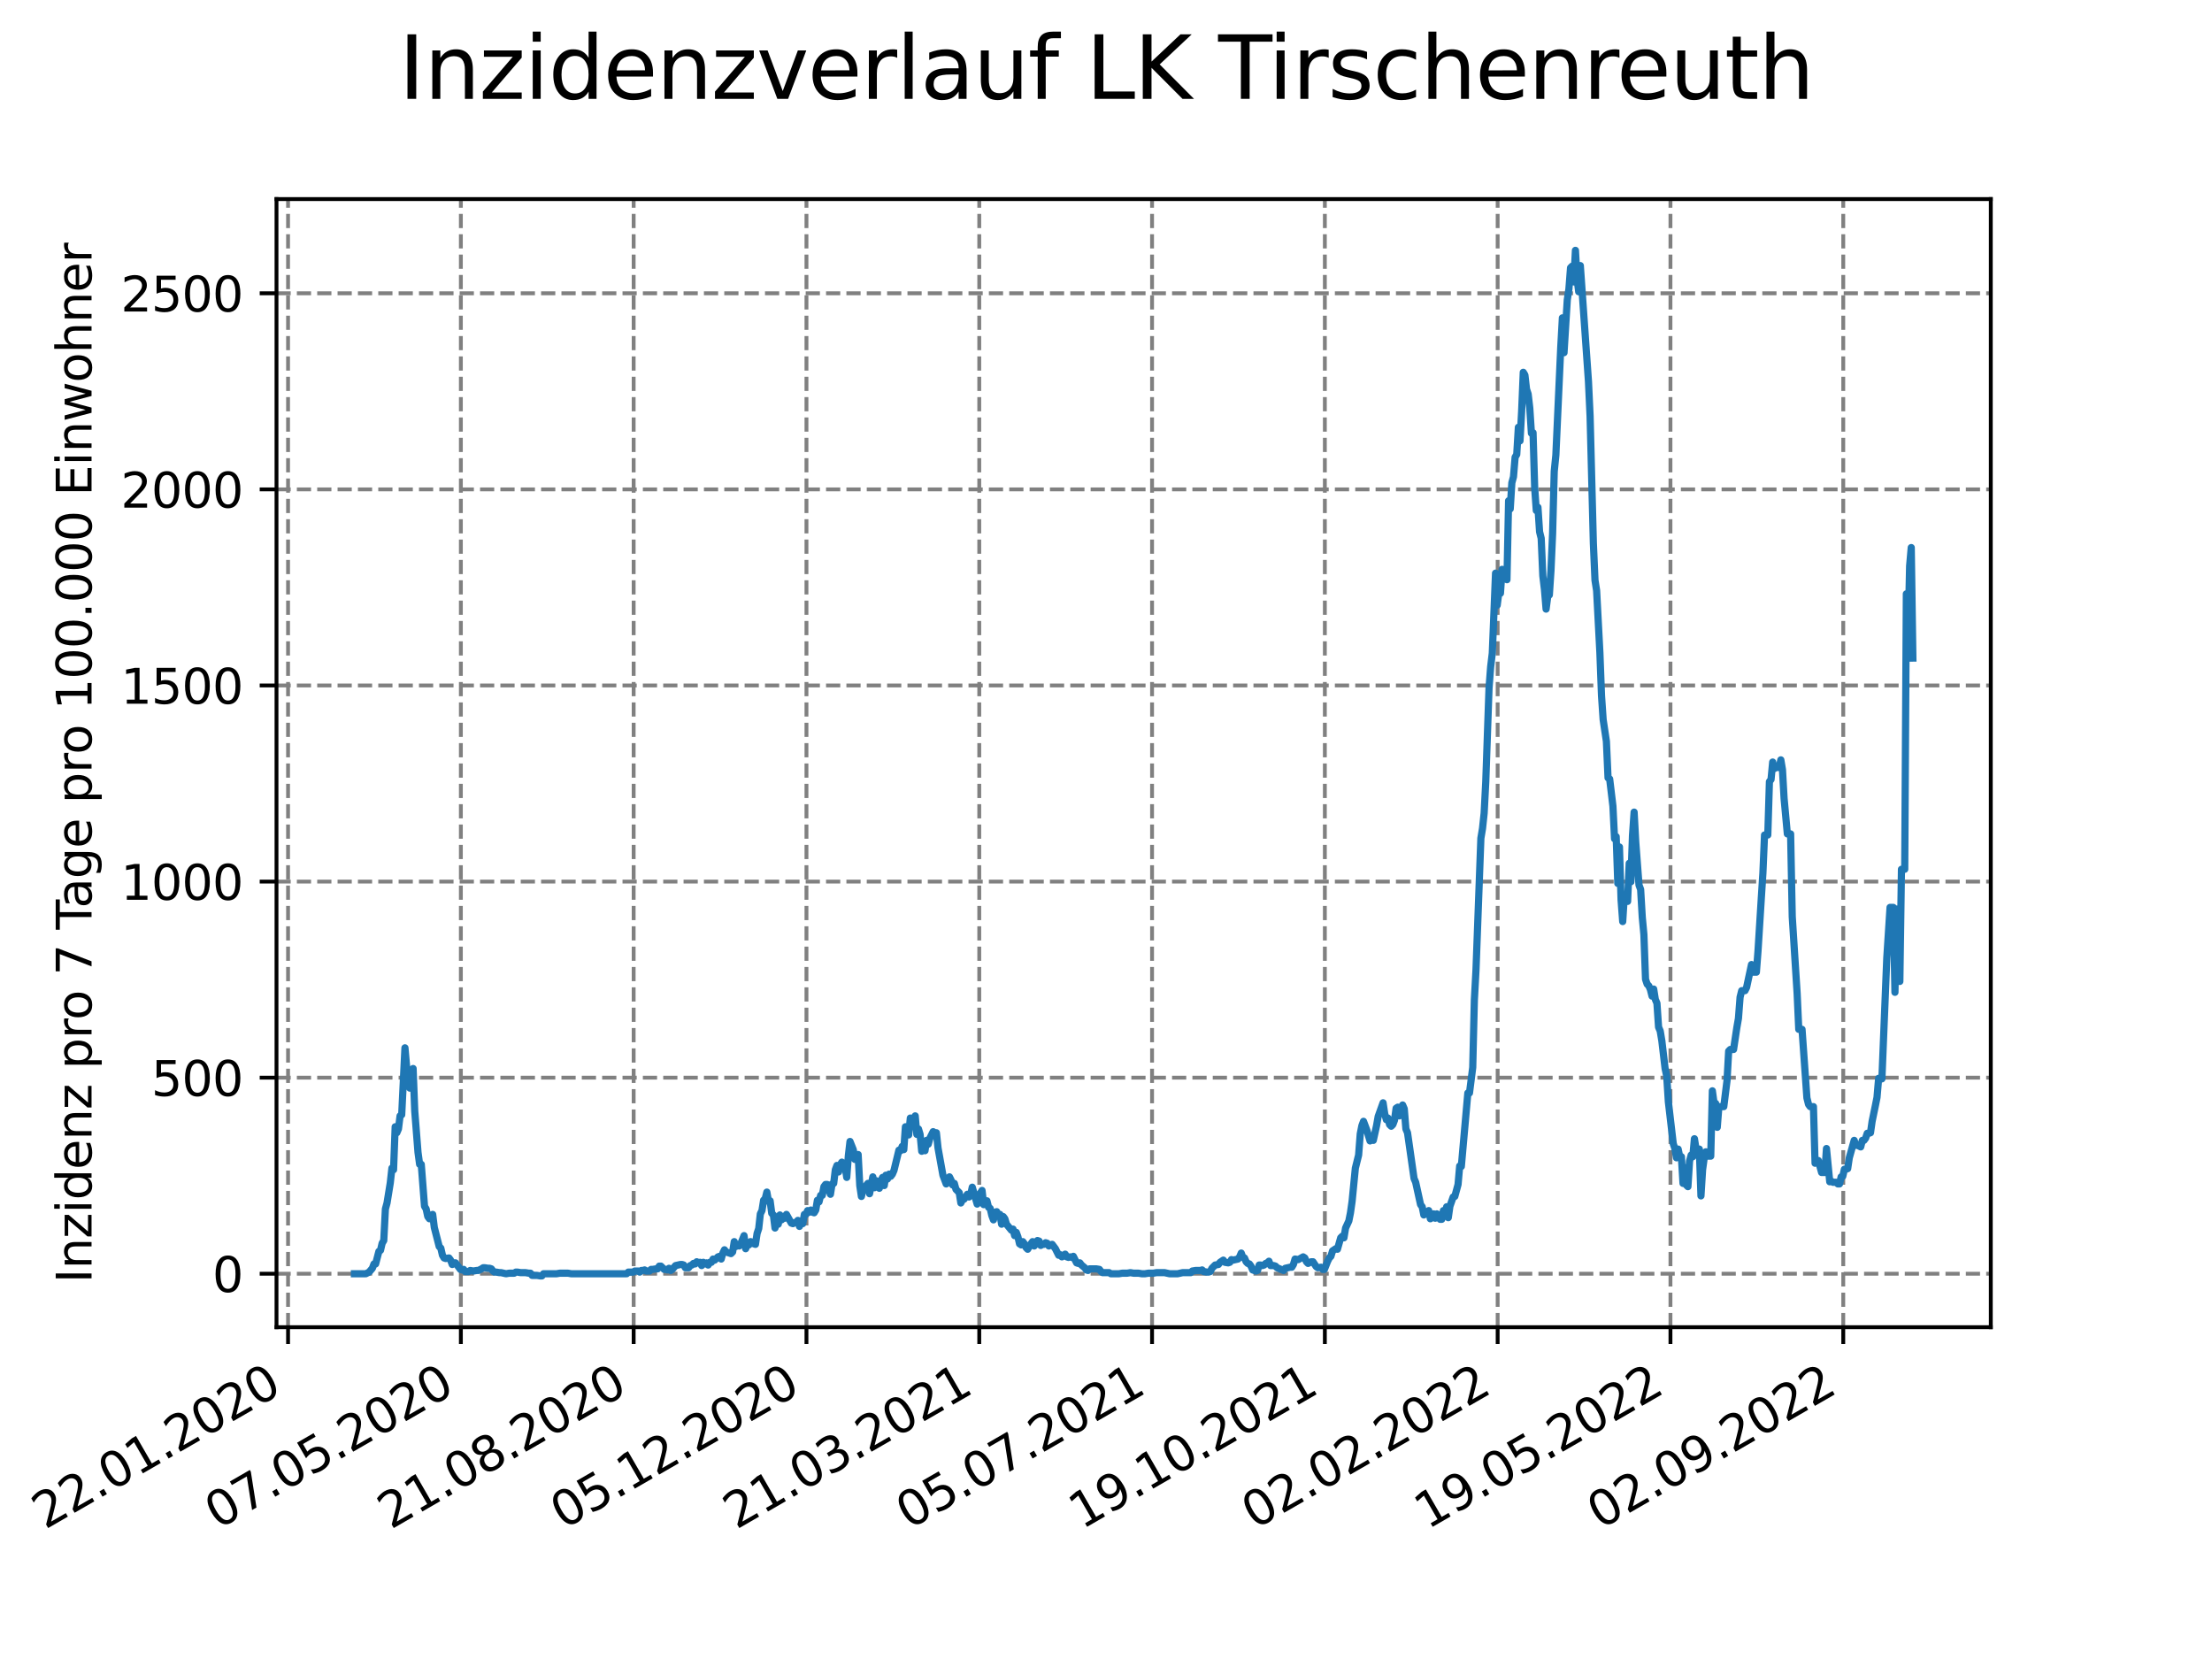 <?xml version="1.0" encoding="utf-8" standalone="no"?>
<!DOCTYPE svg PUBLIC "-//W3C//DTD SVG 1.1//EN"
  "http://www.w3.org/Graphics/SVG/1.1/DTD/svg11.dtd">
<svg xmlns:xlink="http://www.w3.org/1999/xlink" width="460.8pt" height="345.6pt" viewBox="0 0 460.8 345.6" xmlns="http://www.w3.org/2000/svg" version="1.1">
 <defs>
  <style type="text/css">*{stroke-linejoin: round; stroke-linecap: butt}</style>
 </defs>
 <g id="figure_1">
  <g id="patch_1">
   <path d="M 0 345.6 
L 460.8 345.6 
L 460.8 0 
L 0 0 
z
" style="fill: #ffffff"/>
  </g>
  <g id="axes_1">
   <g id="patch_2">
    <path d="M 57.6 276.48 
L 414.72 276.48 
L 414.72 41.472 
L 57.6 41.472 
z
" style="fill: #ffffff"/>
   </g>
   <g id="matplotlib.axis_1">
    <g id="xtick_1">
     <g id="line2d_1">
      <path d="M 60.008 276.48 
L 60.008 41.472 
" clip-path="url(#p7f5fb22bae)" style="fill: none; stroke-dasharray: 2.96,1.28; stroke-dashoffset: 0; stroke: #808080; stroke-width: 0.8"/>
     </g>
     <g id="line2d_2">
      <defs>
       <path id="me999551844" d="M 0 0 
L 0 3.5 
" style="stroke: #000000; stroke-width: 0.8"/>
      </defs>
      <g>
       <use xlink:href="#me999551844" x="60.008" y="276.48" style="stroke: #000000; stroke-width: 0.8"/>
      </g>
     </g>
     <g id="text_1">
      <!-- 22.01.2020 -->
      <g transform="translate(9.383 318.689) rotate(-30) scale(0.1 -0.1)">
       <defs>
        <path id="DejaVuSans-32" d="M 1228 531 
L 3431 531 
L 3431 0 
L 469 0 
L 469 531 
Q 828 903 1448 1529 
Q 2069 2156 2228 2338 
Q 2531 2678 2651 2914 
Q 2772 3150 2772 3378 
Q 2772 3750 2511 3984 
Q 2250 4219 1831 4219 
Q 1534 4219 1204 4116 
Q 875 4013 500 3803 
L 500 4441 
Q 881 4594 1212 4672 
Q 1544 4750 1819 4750 
Q 2544 4750 2975 4387 
Q 3406 4025 3406 3419 
Q 3406 3131 3298 2873 
Q 3191 2616 2906 2266 
Q 2828 2175 2409 1742 
Q 1991 1309 1228 531 
z
" transform="scale(0.016)"/>
        <path id="DejaVuSans-2e" d="M 684 794 
L 1344 794 
L 1344 0 
L 684 0 
L 684 794 
z
" transform="scale(0.016)"/>
        <path id="DejaVuSans-30" d="M 2034 4250 
Q 1547 4250 1301 3770 
Q 1056 3291 1056 2328 
Q 1056 1369 1301 889 
Q 1547 409 2034 409 
Q 2525 409 2770 889 
Q 3016 1369 3016 2328 
Q 3016 3291 2770 3770 
Q 2525 4250 2034 4250 
z
M 2034 4750 
Q 2819 4750 3233 4129 
Q 3647 3509 3647 2328 
Q 3647 1150 3233 529 
Q 2819 -91 2034 -91 
Q 1250 -91 836 529 
Q 422 1150 422 2328 
Q 422 3509 836 4129 
Q 1250 4750 2034 4750 
z
" transform="scale(0.016)"/>
        <path id="DejaVuSans-31" d="M 794 531 
L 1825 531 
L 1825 4091 
L 703 3866 
L 703 4441 
L 1819 4666 
L 2450 4666 
L 2450 531 
L 3481 531 
L 3481 0 
L 794 0 
L 794 531 
z
" transform="scale(0.016)"/>
       </defs>
       <use xlink:href="#DejaVuSans-32"/>
       <use xlink:href="#DejaVuSans-32" x="63.623"/>
       <use xlink:href="#DejaVuSans-2e" x="127.246"/>
       <use xlink:href="#DejaVuSans-30" x="159.033"/>
       <use xlink:href="#DejaVuSans-31" x="222.656"/>
       <use xlink:href="#DejaVuSans-2e" x="286.279"/>
       <use xlink:href="#DejaVuSans-32" x="318.066"/>
       <use xlink:href="#DejaVuSans-30" x="381.689"/>
       <use xlink:href="#DejaVuSans-32" x="445.312"/>
       <use xlink:href="#DejaVuSans-30" x="508.936"/>
      </g>
     </g>
    </g>
    <g id="xtick_2">
     <g id="line2d_3">
      <path d="M 96.006 276.48 
L 96.006 41.472 
" clip-path="url(#p7f5fb22bae)" style="fill: none; stroke-dasharray: 2.96,1.28; stroke-dashoffset: 0; stroke: #808080; stroke-width: 0.8"/>
     </g>
     <g id="line2d_4">
      <g>
       <use xlink:href="#me999551844" x="96.006" y="276.48" style="stroke: #000000; stroke-width: 0.8"/>
      </g>
     </g>
     <g id="text_2">
      <!-- 07.05.2020 -->
      <g transform="translate(45.38 318.689) rotate(-30) scale(0.1 -0.1)">
       <defs>
        <path id="DejaVuSans-37" d="M 525 4666 
L 3525 4666 
L 3525 4397 
L 1831 0 
L 1172 0 
L 2766 4134 
L 525 4134 
L 525 4666 
z
" transform="scale(0.016)"/>
        <path id="DejaVuSans-35" d="M 691 4666 
L 3169 4666 
L 3169 4134 
L 1269 4134 
L 1269 2991 
Q 1406 3038 1543 3061 
Q 1681 3084 1819 3084 
Q 2600 3084 3056 2656 
Q 3513 2228 3513 1497 
Q 3513 744 3044 326 
Q 2575 -91 1722 -91 
Q 1428 -91 1123 -41 
Q 819 9 494 109 
L 494 744 
Q 775 591 1075 516 
Q 1375 441 1709 441 
Q 2250 441 2565 725 
Q 2881 1009 2881 1497 
Q 2881 1984 2565 2268 
Q 2250 2553 1709 2553 
Q 1456 2553 1204 2497 
Q 953 2441 691 2322 
L 691 4666 
z
" transform="scale(0.016)"/>
       </defs>
       <use xlink:href="#DejaVuSans-30"/>
       <use xlink:href="#DejaVuSans-37" x="63.623"/>
       <use xlink:href="#DejaVuSans-2e" x="127.246"/>
       <use xlink:href="#DejaVuSans-30" x="159.033"/>
       <use xlink:href="#DejaVuSans-35" x="222.656"/>
       <use xlink:href="#DejaVuSans-2e" x="286.279"/>
       <use xlink:href="#DejaVuSans-32" x="318.066"/>
       <use xlink:href="#DejaVuSans-30" x="381.689"/>
       <use xlink:href="#DejaVuSans-32" x="445.312"/>
       <use xlink:href="#DejaVuSans-30" x="508.936"/>
      </g>
     </g>
    </g>
    <g id="xtick_3">
     <g id="line2d_5">
      <path d="M 132.003 276.48 
L 132.003 41.472 
" clip-path="url(#p7f5fb22bae)" style="fill: none; stroke-dasharray: 2.96,1.28; stroke-dashoffset: 0; stroke: #808080; stroke-width: 0.8"/>
     </g>
     <g id="line2d_6">
      <g>
       <use xlink:href="#me999551844" x="132.003" y="276.48" style="stroke: #000000; stroke-width: 0.8"/>
      </g>
     </g>
     <g id="text_3">
      <!-- 21.08.2020 -->
      <g transform="translate(81.378 318.689) rotate(-30) scale(0.1 -0.1)">
       <defs>
        <path id="DejaVuSans-38" d="M 2034 2216 
Q 1584 2216 1326 1975 
Q 1069 1734 1069 1313 
Q 1069 891 1326 650 
Q 1584 409 2034 409 
Q 2484 409 2743 651 
Q 3003 894 3003 1313 
Q 3003 1734 2745 1975 
Q 2488 2216 2034 2216 
z
M 1403 2484 
Q 997 2584 770 2862 
Q 544 3141 544 3541 
Q 544 4100 942 4425 
Q 1341 4750 2034 4750 
Q 2731 4750 3128 4425 
Q 3525 4100 3525 3541 
Q 3525 3141 3298 2862 
Q 3072 2584 2669 2484 
Q 3125 2378 3379 2068 
Q 3634 1759 3634 1313 
Q 3634 634 3220 271 
Q 2806 -91 2034 -91 
Q 1263 -91 848 271 
Q 434 634 434 1313 
Q 434 1759 690 2068 
Q 947 2378 1403 2484 
z
M 1172 3481 
Q 1172 3119 1398 2916 
Q 1625 2713 2034 2713 
Q 2441 2713 2670 2916 
Q 2900 3119 2900 3481 
Q 2900 3844 2670 4047 
Q 2441 4250 2034 4250 
Q 1625 4250 1398 4047 
Q 1172 3844 1172 3481 
z
" transform="scale(0.016)"/>
       </defs>
       <use xlink:href="#DejaVuSans-32"/>
       <use xlink:href="#DejaVuSans-31" x="63.623"/>
       <use xlink:href="#DejaVuSans-2e" x="127.246"/>
       <use xlink:href="#DejaVuSans-30" x="159.033"/>
       <use xlink:href="#DejaVuSans-38" x="222.656"/>
       <use xlink:href="#DejaVuSans-2e" x="286.279"/>
       <use xlink:href="#DejaVuSans-32" x="318.066"/>
       <use xlink:href="#DejaVuSans-30" x="381.689"/>
       <use xlink:href="#DejaVuSans-32" x="445.312"/>
       <use xlink:href="#DejaVuSans-30" x="508.936"/>
      </g>
     </g>
    </g>
    <g id="xtick_4">
     <g id="line2d_7">
      <path d="M 168 276.48 
L 168 41.472 
" clip-path="url(#p7f5fb22bae)" style="fill: none; stroke-dasharray: 2.96,1.28; stroke-dashoffset: 0; stroke: #808080; stroke-width: 0.8"/>
     </g>
     <g id="line2d_8">
      <g>
       <use xlink:href="#me999551844" x="168" y="276.48" style="stroke: #000000; stroke-width: 0.8"/>
      </g>
     </g>
     <g id="text_4">
      <!-- 05.12.2020 -->
      <g transform="translate(117.375 318.689) rotate(-30) scale(0.1 -0.1)">
       <use xlink:href="#DejaVuSans-30"/>
       <use xlink:href="#DejaVuSans-35" x="63.623"/>
       <use xlink:href="#DejaVuSans-2e" x="127.246"/>
       <use xlink:href="#DejaVuSans-31" x="159.033"/>
       <use xlink:href="#DejaVuSans-32" x="222.656"/>
       <use xlink:href="#DejaVuSans-2e" x="286.279"/>
       <use xlink:href="#DejaVuSans-32" x="318.066"/>
       <use xlink:href="#DejaVuSans-30" x="381.689"/>
       <use xlink:href="#DejaVuSans-32" x="445.312"/>
       <use xlink:href="#DejaVuSans-30" x="508.936"/>
      </g>
     </g>
    </g>
    <g id="xtick_5">
     <g id="line2d_9">
      <path d="M 203.997 276.48 
L 203.997 41.472 
" clip-path="url(#p7f5fb22bae)" style="fill: none; stroke-dasharray: 2.96,1.28; stroke-dashoffset: 0; stroke: #808080; stroke-width: 0.8"/>
     </g>
     <g id="line2d_10">
      <g>
       <use xlink:href="#me999551844" x="203.997" y="276.48" style="stroke: #000000; stroke-width: 0.8"/>
      </g>
     </g>
     <g id="text_5">
      <!-- 21.03.2021 -->
      <g transform="translate(153.372 318.689) rotate(-30) scale(0.1 -0.1)">
       <defs>
        <path id="DejaVuSans-33" d="M 2597 2516 
Q 3050 2419 3304 2112 
Q 3559 1806 3559 1356 
Q 3559 666 3084 287 
Q 2609 -91 1734 -91 
Q 1441 -91 1130 -33 
Q 819 25 488 141 
L 488 750 
Q 750 597 1062 519 
Q 1375 441 1716 441 
Q 2309 441 2620 675 
Q 2931 909 2931 1356 
Q 2931 1769 2642 2001 
Q 2353 2234 1838 2234 
L 1294 2234 
L 1294 2753 
L 1863 2753 
Q 2328 2753 2575 2939 
Q 2822 3125 2822 3475 
Q 2822 3834 2567 4026 
Q 2313 4219 1838 4219 
Q 1578 4219 1281 4162 
Q 984 4106 628 3988 
L 628 4550 
Q 988 4650 1302 4700 
Q 1616 4750 1894 4750 
Q 2613 4750 3031 4423 
Q 3450 4097 3450 3541 
Q 3450 3153 3228 2886 
Q 3006 2619 2597 2516 
z
" transform="scale(0.016)"/>
       </defs>
       <use xlink:href="#DejaVuSans-32"/>
       <use xlink:href="#DejaVuSans-31" x="63.623"/>
       <use xlink:href="#DejaVuSans-2e" x="127.246"/>
       <use xlink:href="#DejaVuSans-30" x="159.033"/>
       <use xlink:href="#DejaVuSans-33" x="222.656"/>
       <use xlink:href="#DejaVuSans-2e" x="286.279"/>
       <use xlink:href="#DejaVuSans-32" x="318.066"/>
       <use xlink:href="#DejaVuSans-30" x="381.689"/>
       <use xlink:href="#DejaVuSans-32" x="445.312"/>
       <use xlink:href="#DejaVuSans-31" x="508.936"/>
      </g>
     </g>
    </g>
    <g id="xtick_6">
     <g id="line2d_11">
      <path d="M 239.995 276.48 
L 239.995 41.472 
" clip-path="url(#p7f5fb22bae)" style="fill: none; stroke-dasharray: 2.96,1.28; stroke-dashoffset: 0; stroke: #808080; stroke-width: 0.8"/>
     </g>
     <g id="line2d_12">
      <g>
       <use xlink:href="#me999551844" x="239.995" y="276.48" style="stroke: #000000; stroke-width: 0.8"/>
      </g>
     </g>
     <g id="text_6">
      <!-- 05.07.2021 -->
      <g transform="translate(189.369 318.689) rotate(-30) scale(0.1 -0.1)">
       <use xlink:href="#DejaVuSans-30"/>
       <use xlink:href="#DejaVuSans-35" x="63.623"/>
       <use xlink:href="#DejaVuSans-2e" x="127.246"/>
       <use xlink:href="#DejaVuSans-30" x="159.033"/>
       <use xlink:href="#DejaVuSans-37" x="222.656"/>
       <use xlink:href="#DejaVuSans-2e" x="286.279"/>
       <use xlink:href="#DejaVuSans-32" x="318.066"/>
       <use xlink:href="#DejaVuSans-30" x="381.689"/>
       <use xlink:href="#DejaVuSans-32" x="445.312"/>
       <use xlink:href="#DejaVuSans-31" x="508.936"/>
      </g>
     </g>
    </g>
    <g id="xtick_7">
     <g id="line2d_13">
      <path d="M 275.992 276.48 
L 275.992 41.472 
" clip-path="url(#p7f5fb22bae)" style="fill: none; stroke-dasharray: 2.96,1.28; stroke-dashoffset: 0; stroke: #808080; stroke-width: 0.8"/>
     </g>
     <g id="line2d_14">
      <g>
       <use xlink:href="#me999551844" x="275.992" y="276.48" style="stroke: #000000; stroke-width: 0.8"/>
      </g>
     </g>
     <g id="text_7">
      <!-- 19.10.2021 -->
      <g transform="translate(225.367 318.689) rotate(-30) scale(0.1 -0.1)">
       <defs>
        <path id="DejaVuSans-39" d="M 703 97 
L 703 672 
Q 941 559 1184 500 
Q 1428 441 1663 441 
Q 2288 441 2617 861 
Q 2947 1281 2994 2138 
Q 2813 1869 2534 1725 
Q 2256 1581 1919 1581 
Q 1219 1581 811 2004 
Q 403 2428 403 3163 
Q 403 3881 828 4315 
Q 1253 4750 1959 4750 
Q 2769 4750 3195 4129 
Q 3622 3509 3622 2328 
Q 3622 1225 3098 567 
Q 2575 -91 1691 -91 
Q 1453 -91 1209 -44 
Q 966 3 703 97 
z
M 1959 2075 
Q 2384 2075 2632 2365 
Q 2881 2656 2881 3163 
Q 2881 3666 2632 3958 
Q 2384 4250 1959 4250 
Q 1534 4250 1286 3958 
Q 1038 3666 1038 3163 
Q 1038 2656 1286 2365 
Q 1534 2075 1959 2075 
z
" transform="scale(0.016)"/>
       </defs>
       <use xlink:href="#DejaVuSans-31"/>
       <use xlink:href="#DejaVuSans-39" x="63.623"/>
       <use xlink:href="#DejaVuSans-2e" x="127.246"/>
       <use xlink:href="#DejaVuSans-31" x="159.033"/>
       <use xlink:href="#DejaVuSans-30" x="222.656"/>
       <use xlink:href="#DejaVuSans-2e" x="286.279"/>
       <use xlink:href="#DejaVuSans-32" x="318.066"/>
       <use xlink:href="#DejaVuSans-30" x="381.689"/>
       <use xlink:href="#DejaVuSans-32" x="445.312"/>
       <use xlink:href="#DejaVuSans-31" x="508.936"/>
      </g>
     </g>
    </g>
    <g id="xtick_8">
     <g id="line2d_15">
      <path d="M 311.989 276.48 
L 311.989 41.472 
" clip-path="url(#p7f5fb22bae)" style="fill: none; stroke-dasharray: 2.96,1.28; stroke-dashoffset: 0; stroke: #808080; stroke-width: 0.8"/>
     </g>
     <g id="line2d_16">
      <g>
       <use xlink:href="#me999551844" x="311.989" y="276.48" style="stroke: #000000; stroke-width: 0.8"/>
      </g>
     </g>
     <g id="text_8">
      <!-- 02.02.2022 -->
      <g transform="translate(261.364 318.689) rotate(-30) scale(0.1 -0.1)">
       <use xlink:href="#DejaVuSans-30"/>
       <use xlink:href="#DejaVuSans-32" x="63.623"/>
       <use xlink:href="#DejaVuSans-2e" x="127.246"/>
       <use xlink:href="#DejaVuSans-30" x="159.033"/>
       <use xlink:href="#DejaVuSans-32" x="222.656"/>
       <use xlink:href="#DejaVuSans-2e" x="286.279"/>
       <use xlink:href="#DejaVuSans-32" x="318.066"/>
       <use xlink:href="#DejaVuSans-30" x="381.689"/>
       <use xlink:href="#DejaVuSans-32" x="445.312"/>
       <use xlink:href="#DejaVuSans-32" x="508.936"/>
      </g>
     </g>
    </g>
    <g id="xtick_9">
     <g id="line2d_17">
      <path d="M 347.986 276.48 
L 347.986 41.472 
" clip-path="url(#p7f5fb22bae)" style="fill: none; stroke-dasharray: 2.96,1.28; stroke-dashoffset: 0; stroke: #808080; stroke-width: 0.8"/>
     </g>
     <g id="line2d_18">
      <g>
       <use xlink:href="#me999551844" x="347.986" y="276.48" style="stroke: #000000; stroke-width: 0.8"/>
      </g>
     </g>
     <g id="text_9">
      <!-- 19.05.2022 -->
      <g transform="translate(297.361 318.689) rotate(-30) scale(0.1 -0.1)">
       <use xlink:href="#DejaVuSans-31"/>
       <use xlink:href="#DejaVuSans-39" x="63.623"/>
       <use xlink:href="#DejaVuSans-2e" x="127.246"/>
       <use xlink:href="#DejaVuSans-30" x="159.033"/>
       <use xlink:href="#DejaVuSans-35" x="222.656"/>
       <use xlink:href="#DejaVuSans-2e" x="286.279"/>
       <use xlink:href="#DejaVuSans-32" x="318.066"/>
       <use xlink:href="#DejaVuSans-30" x="381.689"/>
       <use xlink:href="#DejaVuSans-32" x="445.312"/>
       <use xlink:href="#DejaVuSans-32" x="508.936"/>
      </g>
     </g>
    </g>
    <g id="xtick_10">
     <g id="line2d_19">
      <path d="M 383.984 276.48 
L 383.984 41.472 
" clip-path="url(#p7f5fb22bae)" style="fill: none; stroke-dasharray: 2.96,1.28; stroke-dashoffset: 0; stroke: #808080; stroke-width: 0.8"/>
     </g>
     <g id="line2d_20">
      <g>
       <use xlink:href="#me999551844" x="383.984" y="276.48" style="stroke: #000000; stroke-width: 0.8"/>
      </g>
     </g>
     <g id="text_10">
      <!-- 02.09.2022 -->
      <g transform="translate(333.358 318.689) rotate(-30) scale(0.1 -0.1)">
       <use xlink:href="#DejaVuSans-30"/>
       <use xlink:href="#DejaVuSans-32" x="63.623"/>
       <use xlink:href="#DejaVuSans-2e" x="127.246"/>
       <use xlink:href="#DejaVuSans-30" x="159.033"/>
       <use xlink:href="#DejaVuSans-39" x="222.656"/>
       <use xlink:href="#DejaVuSans-2e" x="286.279"/>
       <use xlink:href="#DejaVuSans-32" x="318.066"/>
       <use xlink:href="#DejaVuSans-30" x="381.689"/>
       <use xlink:href="#DejaVuSans-32" x="445.312"/>
       <use xlink:href="#DejaVuSans-32" x="508.936"/>
      </g>
     </g>
    </g>
   </g>
   <g id="matplotlib.axis_2">
    <g id="ytick_1">
     <g id="line2d_21">
      <path d="M 57.6 265.344 
L 414.72 265.344 
" clip-path="url(#p7f5fb22bae)" style="fill: none; stroke-dasharray: 2.96,1.28; stroke-dashoffset: 0; stroke: #808080; stroke-width: 0.8"/>
     </g>
     <g id="line2d_22">
      <defs>
       <path id="mbf4e5d9c67" d="M 0 0 
L -3.5 0 
" style="stroke: #000000; stroke-width: 0.8"/>
      </defs>
      <g>
       <use xlink:href="#mbf4e5d9c67" x="57.6" y="265.344" style="stroke: #000000; stroke-width: 0.8"/>
      </g>
     </g>
     <g id="text_11">
      <!-- 0 -->
      <g transform="translate(44.237 269.143) scale(0.1 -0.1)">
       <use xlink:href="#DejaVuSans-30"/>
      </g>
     </g>
    </g>
    <g id="ytick_2">
     <g id="line2d_23">
      <path d="M 57.6 224.495 
L 414.72 224.495 
" clip-path="url(#p7f5fb22bae)" style="fill: none; stroke-dasharray: 2.96,1.28; stroke-dashoffset: 0; stroke: #808080; stroke-width: 0.8"/>
     </g>
     <g id="line2d_24">
      <g>
       <use xlink:href="#mbf4e5d9c67" x="57.6" y="224.495" style="stroke: #000000; stroke-width: 0.8"/>
      </g>
     </g>
     <g id="text_12">
      <!-- 500 -->
      <g transform="translate(31.512 228.294) scale(0.1 -0.1)">
       <use xlink:href="#DejaVuSans-35"/>
       <use xlink:href="#DejaVuSans-30" x="63.623"/>
       <use xlink:href="#DejaVuSans-30" x="127.246"/>
      </g>
     </g>
    </g>
    <g id="ytick_3">
     <g id="line2d_25">
      <path d="M 57.6 183.645 
L 414.72 183.645 
" clip-path="url(#p7f5fb22bae)" style="fill: none; stroke-dasharray: 2.96,1.28; stroke-dashoffset: 0; stroke: #808080; stroke-width: 0.8"/>
     </g>
     <g id="line2d_26">
      <g>
       <use xlink:href="#mbf4e5d9c67" x="57.6" y="183.645" style="stroke: #000000; stroke-width: 0.8"/>
      </g>
     </g>
     <g id="text_13">
      <!-- 1000 -->
      <g transform="translate(25.15 187.444) scale(0.1 -0.1)">
       <use xlink:href="#DejaVuSans-31"/>
       <use xlink:href="#DejaVuSans-30" x="63.623"/>
       <use xlink:href="#DejaVuSans-30" x="127.246"/>
       <use xlink:href="#DejaVuSans-30" x="190.869"/>
      </g>
     </g>
    </g>
    <g id="ytick_4">
     <g id="line2d_27">
      <path d="M 57.6 142.795 
L 414.72 142.795 
" clip-path="url(#p7f5fb22bae)" style="fill: none; stroke-dasharray: 2.96,1.28; stroke-dashoffset: 0; stroke: #808080; stroke-width: 0.8"/>
     </g>
     <g id="line2d_28">
      <g>
       <use xlink:href="#mbf4e5d9c67" x="57.6" y="142.795" style="stroke: #000000; stroke-width: 0.8"/>
      </g>
     </g>
     <g id="text_14">
      <!-- 1500 -->
      <g transform="translate(25.15 146.594) scale(0.1 -0.1)">
       <use xlink:href="#DejaVuSans-31"/>
       <use xlink:href="#DejaVuSans-35" x="63.623"/>
       <use xlink:href="#DejaVuSans-30" x="127.246"/>
       <use xlink:href="#DejaVuSans-30" x="190.869"/>
      </g>
     </g>
    </g>
    <g id="ytick_5">
     <g id="line2d_29">
      <path d="M 57.6 101.945 
L 414.72 101.945 
" clip-path="url(#p7f5fb22bae)" style="fill: none; stroke-dasharray: 2.96,1.28; stroke-dashoffset: 0; stroke: #808080; stroke-width: 0.8"/>
     </g>
     <g id="line2d_30">
      <g>
       <use xlink:href="#mbf4e5d9c67" x="57.6" y="101.945" style="stroke: #000000; stroke-width: 0.8"/>
      </g>
     </g>
     <g id="text_15">
      <!-- 2000 -->
      <g transform="translate(25.15 105.745) scale(0.1 -0.1)">
       <use xlink:href="#DejaVuSans-32"/>
       <use xlink:href="#DejaVuSans-30" x="63.623"/>
       <use xlink:href="#DejaVuSans-30" x="127.246"/>
       <use xlink:href="#DejaVuSans-30" x="190.869"/>
      </g>
     </g>
    </g>
    <g id="ytick_6">
     <g id="line2d_31">
      <path d="M 57.6 61.096 
L 414.72 61.096 
" clip-path="url(#p7f5fb22bae)" style="fill: none; stroke-dasharray: 2.96,1.28; stroke-dashoffset: 0; stroke: #808080; stroke-width: 0.8"/>
     </g>
     <g id="line2d_32">
      <g>
       <use xlink:href="#mbf4e5d9c67" x="57.6" y="61.096" style="stroke: #000000; stroke-width: 0.8"/>
      </g>
     </g>
     <g id="text_16">
      <!-- 2500 -->
      <g transform="translate(25.15 64.895) scale(0.1 -0.1)">
       <use xlink:href="#DejaVuSans-32"/>
       <use xlink:href="#DejaVuSans-35" x="63.623"/>
       <use xlink:href="#DejaVuSans-30" x="127.246"/>
       <use xlink:href="#DejaVuSans-30" x="190.869"/>
      </g>
     </g>
    </g>
    <g id="text_17">
     <!-- Inzidenz pro 7 Tage pro 100.000 Einwohner -->
     <g transform="translate(19.07 267.301) rotate(-90) scale(0.1 -0.1)">
      <defs>
       <path id="DejaVuSans-49" d="M 628 4666 
L 1259 4666 
L 1259 0 
L 628 0 
L 628 4666 
z
" transform="scale(0.016)"/>
       <path id="DejaVuSans-6e" d="M 3513 2113 
L 3513 0 
L 2938 0 
L 2938 2094 
Q 2938 2591 2744 2837 
Q 2550 3084 2163 3084 
Q 1697 3084 1428 2787 
Q 1159 2491 1159 1978 
L 1159 0 
L 581 0 
L 581 3500 
L 1159 3500 
L 1159 2956 
Q 1366 3272 1645 3428 
Q 1925 3584 2291 3584 
Q 2894 3584 3203 3211 
Q 3513 2838 3513 2113 
z
" transform="scale(0.016)"/>
       <path id="DejaVuSans-7a" d="M 353 3500 
L 3084 3500 
L 3084 2975 
L 922 459 
L 3084 459 
L 3084 0 
L 275 0 
L 275 525 
L 2438 3041 
L 353 3041 
L 353 3500 
z
" transform="scale(0.016)"/>
       <path id="DejaVuSans-69" d="M 603 3500 
L 1178 3500 
L 1178 0 
L 603 0 
L 603 3500 
z
M 603 4863 
L 1178 4863 
L 1178 4134 
L 603 4134 
L 603 4863 
z
" transform="scale(0.016)"/>
       <path id="DejaVuSans-64" d="M 2906 2969 
L 2906 4863 
L 3481 4863 
L 3481 0 
L 2906 0 
L 2906 525 
Q 2725 213 2448 61 
Q 2172 -91 1784 -91 
Q 1150 -91 751 415 
Q 353 922 353 1747 
Q 353 2572 751 3078 
Q 1150 3584 1784 3584 
Q 2172 3584 2448 3432 
Q 2725 3281 2906 2969 
z
M 947 1747 
Q 947 1113 1208 752 
Q 1469 391 1925 391 
Q 2381 391 2643 752 
Q 2906 1113 2906 1747 
Q 2906 2381 2643 2742 
Q 2381 3103 1925 3103 
Q 1469 3103 1208 2742 
Q 947 2381 947 1747 
z
" transform="scale(0.016)"/>
       <path id="DejaVuSans-65" d="M 3597 1894 
L 3597 1613 
L 953 1613 
Q 991 1019 1311 708 
Q 1631 397 2203 397 
Q 2534 397 2845 478 
Q 3156 559 3463 722 
L 3463 178 
Q 3153 47 2828 -22 
Q 2503 -91 2169 -91 
Q 1331 -91 842 396 
Q 353 884 353 1716 
Q 353 2575 817 3079 
Q 1281 3584 2069 3584 
Q 2775 3584 3186 3129 
Q 3597 2675 3597 1894 
z
M 3022 2063 
Q 3016 2534 2758 2815 
Q 2500 3097 2075 3097 
Q 1594 3097 1305 2825 
Q 1016 2553 972 2059 
L 3022 2063 
z
" transform="scale(0.016)"/>
       <path id="DejaVuSans-20" transform="scale(0.016)"/>
       <path id="DejaVuSans-70" d="M 1159 525 
L 1159 -1331 
L 581 -1331 
L 581 3500 
L 1159 3500 
L 1159 2969 
Q 1341 3281 1617 3432 
Q 1894 3584 2278 3584 
Q 2916 3584 3314 3078 
Q 3713 2572 3713 1747 
Q 3713 922 3314 415 
Q 2916 -91 2278 -91 
Q 1894 -91 1617 61 
Q 1341 213 1159 525 
z
M 3116 1747 
Q 3116 2381 2855 2742 
Q 2594 3103 2138 3103 
Q 1681 3103 1420 2742 
Q 1159 2381 1159 1747 
Q 1159 1113 1420 752 
Q 1681 391 2138 391 
Q 2594 391 2855 752 
Q 3116 1113 3116 1747 
z
" transform="scale(0.016)"/>
       <path id="DejaVuSans-72" d="M 2631 2963 
Q 2534 3019 2420 3045 
Q 2306 3072 2169 3072 
Q 1681 3072 1420 2755 
Q 1159 2438 1159 1844 
L 1159 0 
L 581 0 
L 581 3500 
L 1159 3500 
L 1159 2956 
Q 1341 3275 1631 3429 
Q 1922 3584 2338 3584 
Q 2397 3584 2469 3576 
Q 2541 3569 2628 3553 
L 2631 2963 
z
" transform="scale(0.016)"/>
       <path id="DejaVuSans-6f" d="M 1959 3097 
Q 1497 3097 1228 2736 
Q 959 2375 959 1747 
Q 959 1119 1226 758 
Q 1494 397 1959 397 
Q 2419 397 2687 759 
Q 2956 1122 2956 1747 
Q 2956 2369 2687 2733 
Q 2419 3097 1959 3097 
z
M 1959 3584 
Q 2709 3584 3137 3096 
Q 3566 2609 3566 1747 
Q 3566 888 3137 398 
Q 2709 -91 1959 -91 
Q 1206 -91 779 398 
Q 353 888 353 1747 
Q 353 2609 779 3096 
Q 1206 3584 1959 3584 
z
" transform="scale(0.016)"/>
       <path id="DejaVuSans-54" d="M -19 4666 
L 3928 4666 
L 3928 4134 
L 2272 4134 
L 2272 0 
L 1638 0 
L 1638 4134 
L -19 4134 
L -19 4666 
z
" transform="scale(0.016)"/>
       <path id="DejaVuSans-61" d="M 2194 1759 
Q 1497 1759 1228 1600 
Q 959 1441 959 1056 
Q 959 750 1161 570 
Q 1363 391 1709 391 
Q 2188 391 2477 730 
Q 2766 1069 2766 1631 
L 2766 1759 
L 2194 1759 
z
M 3341 1997 
L 3341 0 
L 2766 0 
L 2766 531 
Q 2569 213 2275 61 
Q 1981 -91 1556 -91 
Q 1019 -91 701 211 
Q 384 513 384 1019 
Q 384 1609 779 1909 
Q 1175 2209 1959 2209 
L 2766 2209 
L 2766 2266 
Q 2766 2663 2505 2880 
Q 2244 3097 1772 3097 
Q 1472 3097 1187 3025 
Q 903 2953 641 2809 
L 641 3341 
Q 956 3463 1253 3523 
Q 1550 3584 1831 3584 
Q 2591 3584 2966 3190 
Q 3341 2797 3341 1997 
z
" transform="scale(0.016)"/>
       <path id="DejaVuSans-67" d="M 2906 1791 
Q 2906 2416 2648 2759 
Q 2391 3103 1925 3103 
Q 1463 3103 1205 2759 
Q 947 2416 947 1791 
Q 947 1169 1205 825 
Q 1463 481 1925 481 
Q 2391 481 2648 825 
Q 2906 1169 2906 1791 
z
M 3481 434 
Q 3481 -459 3084 -895 
Q 2688 -1331 1869 -1331 
Q 1566 -1331 1297 -1286 
Q 1028 -1241 775 -1147 
L 775 -588 
Q 1028 -725 1275 -790 
Q 1522 -856 1778 -856 
Q 2344 -856 2625 -561 
Q 2906 -266 2906 331 
L 2906 616 
Q 2728 306 2450 153 
Q 2172 0 1784 0 
Q 1141 0 747 490 
Q 353 981 353 1791 
Q 353 2603 747 3093 
Q 1141 3584 1784 3584 
Q 2172 3584 2450 3431 
Q 2728 3278 2906 2969 
L 2906 3500 
L 3481 3500 
L 3481 434 
z
" transform="scale(0.016)"/>
       <path id="DejaVuSans-45" d="M 628 4666 
L 3578 4666 
L 3578 4134 
L 1259 4134 
L 1259 2753 
L 3481 2753 
L 3481 2222 
L 1259 2222 
L 1259 531 
L 3634 531 
L 3634 0 
L 628 0 
L 628 4666 
z
" transform="scale(0.016)"/>
       <path id="DejaVuSans-77" d="M 269 3500 
L 844 3500 
L 1563 769 
L 2278 3500 
L 2956 3500 
L 3675 769 
L 4391 3500 
L 4966 3500 
L 4050 0 
L 3372 0 
L 2619 2869 
L 1863 0 
L 1184 0 
L 269 3500 
z
" transform="scale(0.016)"/>
       <path id="DejaVuSans-68" d="M 3513 2113 
L 3513 0 
L 2938 0 
L 2938 2094 
Q 2938 2591 2744 2837 
Q 2550 3084 2163 3084 
Q 1697 3084 1428 2787 
Q 1159 2491 1159 1978 
L 1159 0 
L 581 0 
L 581 4863 
L 1159 4863 
L 1159 2956 
Q 1366 3272 1645 3428 
Q 1925 3584 2291 3584 
Q 2894 3584 3203 3211 
Q 3513 2838 3513 2113 
z
" transform="scale(0.016)"/>
      </defs>
      <use xlink:href="#DejaVuSans-49"/>
      <use xlink:href="#DejaVuSans-6e" x="29.492"/>
      <use xlink:href="#DejaVuSans-7a" x="92.871"/>
      <use xlink:href="#DejaVuSans-69" x="145.361"/>
      <use xlink:href="#DejaVuSans-64" x="173.145"/>
      <use xlink:href="#DejaVuSans-65" x="236.621"/>
      <use xlink:href="#DejaVuSans-6e" x="298.145"/>
      <use xlink:href="#DejaVuSans-7a" x="361.523"/>
      <use xlink:href="#DejaVuSans-20" x="414.014"/>
      <use xlink:href="#DejaVuSans-70" x="445.801"/>
      <use xlink:href="#DejaVuSans-72" x="509.277"/>
      <use xlink:href="#DejaVuSans-6f" x="548.141"/>
      <use xlink:href="#DejaVuSans-20" x="609.322"/>
      <use xlink:href="#DejaVuSans-37" x="641.109"/>
      <use xlink:href="#DejaVuSans-20" x="704.732"/>
      <use xlink:href="#DejaVuSans-54" x="736.52"/>
      <use xlink:href="#DejaVuSans-61" x="781.104"/>
      <use xlink:href="#DejaVuSans-67" x="842.383"/>
      <use xlink:href="#DejaVuSans-65" x="905.859"/>
      <use xlink:href="#DejaVuSans-20" x="967.383"/>
      <use xlink:href="#DejaVuSans-70" x="999.17"/>
      <use xlink:href="#DejaVuSans-72" x="1062.646"/>
      <use xlink:href="#DejaVuSans-6f" x="1101.51"/>
      <use xlink:href="#DejaVuSans-20" x="1162.691"/>
      <use xlink:href="#DejaVuSans-31" x="1194.479"/>
      <use xlink:href="#DejaVuSans-30" x="1258.102"/>
      <use xlink:href="#DejaVuSans-30" x="1321.725"/>
      <use xlink:href="#DejaVuSans-2e" x="1385.348"/>
      <use xlink:href="#DejaVuSans-30" x="1417.135"/>
      <use xlink:href="#DejaVuSans-30" x="1480.758"/>
      <use xlink:href="#DejaVuSans-30" x="1544.381"/>
      <use xlink:href="#DejaVuSans-20" x="1608.004"/>
      <use xlink:href="#DejaVuSans-45" x="1639.791"/>
      <use xlink:href="#DejaVuSans-69" x="1702.975"/>
      <use xlink:href="#DejaVuSans-6e" x="1730.758"/>
      <use xlink:href="#DejaVuSans-77" x="1794.137"/>
      <use xlink:href="#DejaVuSans-6f" x="1875.924"/>
      <use xlink:href="#DejaVuSans-68" x="1937.105"/>
      <use xlink:href="#DejaVuSans-6e" x="2000.484"/>
      <use xlink:href="#DejaVuSans-65" x="2063.863"/>
      <use xlink:href="#DejaVuSans-72" x="2125.387"/>
     </g>
    </g>
   </g>
   <g id="line2d_33">
    <path d="M 73.833 265.344 
L 76.21 265.344 
L 76.889 265.004 
L 77.568 264.21 
L 77.908 263.303 
L 78.247 263.303 
L 78.927 260.695 
L 79.266 260.468 
L 79.606 258.994 
L 79.945 258.427 
L 80.285 251.85 
L 80.625 250.602 
L 81.304 246.407 
L 81.643 243.345 
L 81.983 243.685 
L 82.323 234.727 
L 82.662 235.974 
L 83.002 235.18 
L 83.341 232.459 
L 83.681 232.232 
L 84.36 218.284 
L 84.7 222.139 
L 85.379 226.675 
L 85.719 225.655 
L 86.058 222.593 
L 86.398 231.438 
L 87.077 240.056 
L 87.417 242.551 
L 87.756 242.551 
L 88.435 251.283 
L 88.775 251.85 
L 89.115 253.437 
L 89.454 253.891 
L 89.794 253.551 
L 90.133 252.984 
L 90.473 255.705 
L 91.492 259.674 
L 91.831 260.014 
L 92.171 261.489 
L 92.511 262.056 
L 92.85 262.169 
L 93.529 262.056 
L 93.869 262.509 
L 94.209 263.416 
L 94.548 263.076 
L 94.888 263.076 
L 95.907 264.437 
L 96.246 264.55 
L 96.586 264.437 
L 96.925 264.891 
L 97.605 264.891 
L 97.944 264.664 
L 98.623 264.777 
L 99.302 264.664 
L 99.642 264.664 
L 100.321 264.324 
L 100.661 264.097 
L 101 264.097 
L 101.68 264.21 
L 102.019 264.21 
L 102.359 264.324 
L 102.698 264.777 
L 103.038 265.004 
L 103.378 265.004 
L 104.057 265.117 
L 104.396 265.117 
L 105.415 265.344 
L 106.094 265.231 
L 107.113 265.231 
L 107.453 265.004 
L 107.792 265.004 
L 108.472 265.117 
L 109.49 265.117 
L 110.17 265.231 
L 110.509 265.231 
L 110.849 265.684 
L 111.868 265.684 
L 112.547 265.798 
L 112.886 265.798 
L 113.226 265.344 
L 115.943 265.344 
L 116.622 265.231 
L 118.32 265.231 
L 118.999 265.344 
L 130.545 265.344 
L 130.885 265.004 
L 131.904 265.004 
L 132.243 264.777 
L 132.923 264.777 
L 133.262 265.004 
L 133.602 264.664 
L 133.941 264.664 
L 134.281 264.55 
L 134.621 264.777 
L 135.3 264.777 
L 135.639 264.437 
L 135.979 264.437 
L 136.658 264.324 
L 136.998 264.324 
L 137.337 263.757 
L 137.677 263.757 
L 138.356 264.437 
L 138.696 264.437 
L 139.035 264.55 
L 139.375 264.21 
L 139.715 264.664 
L 140.054 264.437 
L 140.733 263.643 
L 141.752 263.416 
L 142.092 263.416 
L 142.431 263.53 
L 142.771 264.097 
L 143.45 264.097 
L 143.79 263.643 
L 144.129 263.53 
L 144.469 263.19 
L 144.808 263.303 
L 145.148 262.849 
L 145.488 263.076 
L 145.827 262.963 
L 146.167 263.643 
L 146.506 262.963 
L 146.846 263.303 
L 147.186 263.076 
L 147.525 263.53 
L 147.865 262.963 
L 148.204 262.963 
L 148.544 262.282 
L 148.884 262.509 
L 149.563 261.829 
L 149.902 261.715 
L 150.242 262.282 
L 150.582 261.035 
L 150.921 260.355 
L 151.261 260.808 
L 152.28 261.148 
L 152.619 260.808 
L 152.959 258.654 
L 153.298 259.674 
L 153.638 259.334 
L 153.978 259.561 
L 154.317 259.107 
L 154.996 257.406 
L 155.336 260.128 
L 155.676 259.221 
L 156.015 259.334 
L 156.355 258.654 
L 156.694 258.767 
L 157.034 259.107 
L 157.374 259.221 
L 157.713 256.953 
L 158.053 255.932 
L 158.392 252.87 
L 158.732 252.19 
L 159.072 250.035 
L 159.411 249.695 
L 159.751 248.334 
L 160.09 250.262 
L 160.43 250.149 
L 160.77 252.757 
L 161.109 253.097 
L 161.449 255.819 
L 161.788 254.458 
L 162.128 255.025 
L 162.467 253.097 
L 162.807 254.118 
L 163.147 253.778 
L 163.486 253.778 
L 163.826 252.984 
L 164.845 254.798 
L 165.184 254.912 
L 165.524 254.685 
L 165.863 254.685 
L 166.203 254.231 
L 166.543 255.479 
L 166.882 254.345 
L 167.222 254.912 
L 167.561 252.984 
L 167.901 252.984 
L 168.241 252.19 
L 168.58 252.53 
L 168.92 252.077 
L 169.259 252.53 
L 169.599 252.644 
L 169.939 252.077 
L 170.278 250.035 
L 170.618 250.376 
L 170.957 249.015 
L 171.297 249.015 
L 171.637 247.2 
L 171.976 246.747 
L 172.316 246.747 
L 172.995 248.788 
L 173.335 246.633 
L 173.674 246.52 
L 174.014 243.685 
L 174.353 242.778 
L 174.693 244.139 
L 175.033 242.664 
L 175.372 242.097 
L 175.712 242.438 
L 176.051 243.005 
L 176.391 245.273 
L 176.731 240.737 
L 177.07 237.788 
L 177.749 239.489 
L 178.089 241.53 
L 178.768 240.51 
L 179.108 246.974 
L 179.447 249.242 
L 179.787 247.767 
L 180.806 246.52 
L 181.145 248.675 
L 181.825 245.159 
L 182.164 247.427 
L 182.504 245.953 
L 183.183 247.541 
L 183.522 245.953 
L 183.862 245.273 
L 184.202 246.974 
L 184.541 244.819 
L 184.881 245.613 
L 185.22 244.592 
L 185.56 245.046 
L 185.9 244.592 
L 186.239 243.798 
L 187.258 239.603 
L 187.598 239.716 
L 187.937 238.809 
L 188.277 239.489 
L 188.616 234.727 
L 188.956 234.953 
L 189.296 236.427 
L 189.635 232.912 
L 189.975 233.139 
L 190.314 233.026 
L 190.654 232.459 
L 190.994 236.314 
L 191.333 235.18 
L 191.673 236.314 
L 192.012 239.829 
L 192.352 239.262 
L 192.692 239.716 
L 193.031 237.561 
L 193.371 238.355 
L 193.71 237.108 
L 194.39 235.747 
L 194.729 235.974 
L 195.069 235.974 
L 195.408 239.149 
L 196.427 244.819 
L 197.106 246.633 
L 197.446 246.407 
L 197.786 245.159 
L 198.125 245.84 
L 198.465 246.86 
L 198.804 246.52 
L 199.144 247.767 
L 199.823 248.448 
L 200.163 250.602 
L 200.502 249.922 
L 200.842 249.809 
L 201.521 248.788 
L 201.861 249.355 
L 202.2 248.901 
L 202.54 247.314 
L 203.559 250.829 
L 204.238 248.561 
L 204.577 247.994 
L 204.917 250.943 
L 205.596 250.149 
L 205.936 251.51 
L 206.275 251.736 
L 206.615 253.211 
L 206.955 254.118 
L 207.294 252.53 
L 207.634 252.417 
L 207.973 253.097 
L 208.313 252.984 
L 208.653 255.025 
L 208.992 253.437 
L 209.332 253.891 
L 209.671 255.025 
L 210.69 256.272 
L 211.03 256.046 
L 211.369 257.406 
L 211.709 256.726 
L 212.049 257.633 
L 212.388 259.107 
L 212.728 259.334 
L 213.067 258.654 
L 213.407 259.107 
L 213.747 259.901 
L 214.086 260.241 
L 214.765 259.107 
L 215.105 258.654 
L 215.445 259.561 
L 215.784 259.107 
L 216.124 258.427 
L 216.463 258.54 
L 216.803 259.447 
L 217.143 259.221 
L 217.482 259.221 
L 217.822 258.88 
L 218.161 258.994 
L 218.501 259.561 
L 219.18 259.221 
L 219.859 260.128 
L 220.539 261.489 
L 220.878 261.375 
L 221.218 261.829 
L 221.897 261.262 
L 222.237 261.829 
L 222.576 261.942 
L 222.916 261.829 
L 223.255 261.942 
L 223.595 261.715 
L 224.274 263.076 
L 224.614 263.19 
L 224.953 263.076 
L 225.293 263.53 
L 225.972 264.097 
L 226.312 264.55 
L 226.651 264.664 
L 226.991 264.324 
L 228.349 264.324 
L 229.028 264.437 
L 229.368 264.891 
L 229.708 265.117 
L 231.066 265.117 
L 231.406 265.344 
L 233.104 265.344 
L 233.783 265.231 
L 234.802 265.231 
L 235.481 265.117 
L 236.16 265.231 
L 237.179 265.231 
L 237.858 265.344 
L 238.537 265.344 
L 239.216 265.231 
L 240.235 265.231 
L 240.914 265.117 
L 242.612 265.117 
L 243.631 265.344 
L 245.329 265.344 
L 246.348 265.117 
L 248.046 265.117 
L 248.385 264.777 
L 249.065 264.664 
L 250.083 264.664 
L 250.423 264.55 
L 250.763 264.891 
L 251.442 265.004 
L 251.781 265.004 
L 252.121 264.891 
L 252.461 264.21 
L 253.14 263.53 
L 253.819 263.416 
L 254.159 262.963 
L 254.838 262.509 
L 255.177 262.963 
L 255.857 263.076 
L 256.196 262.963 
L 256.536 262.396 
L 256.875 262.509 
L 257.894 262.282 
L 258.234 261.829 
L 258.573 261.035 
L 258.913 261.942 
L 259.253 262.056 
L 259.592 262.849 
L 259.932 263.19 
L 260.271 263.303 
L 260.611 263.757 
L 260.951 264.55 
L 261.63 264.777 
L 261.969 264.664 
L 262.309 263.53 
L 262.649 263.53 
L 262.988 263.643 
L 263.328 263.53 
L 263.667 263.19 
L 264.007 263.076 
L 264.347 262.736 
L 264.686 263.643 
L 265.365 263.643 
L 265.705 263.757 
L 266.045 264.097 
L 267.403 264.664 
L 267.743 264.21 
L 268.761 263.983 
L 269.101 263.983 
L 269.44 263.416 
L 269.78 262.282 
L 270.459 262.396 
L 271.478 261.829 
L 271.818 262.056 
L 272.157 262.849 
L 272.497 263.19 
L 273.176 262.849 
L 273.516 262.849 
L 274.195 263.87 
L 274.534 264.097 
L 275.214 263.983 
L 275.553 264.437 
L 275.893 264.437 
L 276.572 262.736 
L 276.912 262.056 
L 277.251 261.715 
L 277.591 260.581 
L 278.27 260.128 
L 278.61 260.241 
L 279.289 257.86 
L 279.628 257.52 
L 279.968 257.86 
L 280.308 255.819 
L 280.987 254.345 
L 281.326 252.644 
L 281.666 250.262 
L 282.345 243.345 
L 283.024 240.623 
L 283.364 236.201 
L 283.704 234.5 
L 284.043 233.593 
L 284.722 235.407 
L 285.402 237.675 
L 285.741 237.448 
L 286.081 237.561 
L 286.76 234.5 
L 287.1 232.572 
L 288.118 229.737 
L 288.458 232.005 
L 288.798 233.252 
L 289.137 232.912 
L 289.477 234.273 
L 289.816 234.613 
L 290.156 234.273 
L 290.495 233.366 
L 290.835 230.871 
L 291.175 230.644 
L 291.514 232.459 
L 291.854 230.871 
L 292.193 230.191 
L 292.533 230.984 
L 292.873 235.18 
L 293.212 235.974 
L 294.571 245.499 
L 294.91 246.293 
L 295.929 250.943 
L 296.269 251.396 
L 296.608 253.097 
L 296.948 252.644 
L 297.287 252.757 
L 297.627 252.19 
L 297.967 253.891 
L 298.306 253.664 
L 298.646 252.87 
L 298.985 253.778 
L 299.325 252.87 
L 299.665 253.211 
L 300.004 254.004 
L 300.344 254.004 
L 300.683 252.19 
L 301.023 253.324 
L 301.363 251.396 
L 301.702 253.664 
L 302.042 251.283 
L 302.721 249.355 
L 303.061 249.242 
L 303.74 246.747 
L 304.079 242.891 
L 304.419 243.005 
L 305.777 227.696 
L 306.117 227.696 
L 306.796 222.366 
L 307.136 208.305 
L 307.475 202.068 
L 308.494 174.625 
L 308.834 172.584 
L 309.173 169.409 
L 309.513 162.832 
L 310.192 143.327 
L 310.532 138.904 
L 310.871 136.069 
L 311.55 119.4 
L 311.89 126.09 
L 312.23 123.482 
L 312.569 123.596 
L 312.909 118.606 
L 313.248 120.42 
L 313.588 119.06 
L 313.928 120.761 
L 314.267 104.318 
L 314.607 106.019 
L 314.946 100.576 
L 315.286 99.328 
L 315.626 95.246 
L 315.965 94.679 
L 316.305 89.009 
L 316.644 91.844 
L 316.984 85.72 
L 317.324 77.556 
L 317.663 78.123 
L 318.003 81.071 
L 318.342 82.092 
L 318.682 85.04 
L 319.022 90.256 
L 319.361 90.143 
L 319.701 101.596 
L 320.04 106.359 
L 320.38 105.678 
L 320.72 110.781 
L 321.059 112.142 
L 321.399 119.967 
L 321.738 122.802 
L 322.078 126.884 
L 322.418 124.276 
L 322.757 123.936 
L 323.097 118.833 
L 323.436 111.122 
L 323.776 98.194 
L 324.116 94.792 
L 325.134 72.339 
L 325.474 66.216 
L 325.814 73.473 
L 326.493 62.473 
L 326.832 60.206 
L 327.172 55.783 
L 327.512 55.443 
L 327.851 58.731 
L 328.191 52.154 
L 328.53 58.051 
L 328.87 60.773 
L 329.21 55.329 
L 330.908 79.483 
L 331.247 86.741 
L 331.926 113.163 
L 332.266 120.874 
L 332.605 123.029 
L 333.285 135.956 
L 333.624 144.915 
L 333.964 149.904 
L 334.643 154.44 
L 334.983 162.038 
L 335.322 162.265 
L 336.001 167.935 
L 336.341 174.738 
L 336.681 174.285 
L 337.02 184.037 
L 337.36 176.439 
L 337.699 187.439 
L 338.039 191.975 
L 338.379 186.532 
L 338.718 186.645 
L 339.058 187.779 
L 339.397 179.841 
L 339.737 183.697 
L 340.077 174.058 
L 340.416 169.182 
L 340.756 175.419 
L 341.435 184.377 
L 341.775 185.285 
L 342.114 191.068 
L 342.454 194.697 
L 342.793 203.995 
L 343.133 205.016 
L 343.473 205.356 
L 343.812 206.15 
L 344.152 207.511 
L 344.491 206.037 
L 344.831 208.191 
L 345.171 208.985 
L 345.51 213.974 
L 345.85 214.768 
L 346.189 216.809 
L 346.869 222.593 
L 347.208 224.18 
L 347.548 229.51 
L 348.567 238.242 
L 348.906 239.262 
L 349.246 241.19 
L 349.585 239.376 
L 349.925 240.963 
L 350.265 240.963 
L 350.604 246.52 
L 350.944 243.231 
L 351.283 246.86 
L 351.623 247.2 
L 351.963 241.871 
L 352.302 240.623 
L 352.642 240.963 
L 352.981 237.221 
L 353.321 239.376 
L 354 239.376 
L 354.34 249.128 
L 354.679 243.685 
L 355.019 241.19 
L 355.358 239.943 
L 355.698 240.85 
L 356.377 240.85 
L 356.717 227.242 
L 357.056 229.737 
L 357.396 229.85 
L 357.736 234.84 
L 358.075 230.531 
L 359.094 230.531 
L 359.773 225.088 
L 360.113 218.964 
L 360.452 218.624 
L 361.132 218.624 
L 361.811 214.088 
L 362.15 212.16 
L 362.49 207.738 
L 362.83 206.377 
L 363.509 206.377 
L 363.848 205.696 
L 364.867 200.934 
L 365.207 202.521 
L 365.886 202.521 
L 366.226 198.099 
L 366.905 187.212 
L 367.244 181.883 
L 367.584 173.945 
L 368.263 173.945 
L 368.603 162.832 
L 368.942 162.378 
L 369.282 158.749 
L 369.622 160.11 
L 369.961 159.883 
L 370.64 159.883 
L 370.98 158.296 
L 371.32 160.337 
L 371.659 166.347 
L 372.338 173.718 
L 373.018 173.718 
L 373.357 190.955 
L 374.376 206.944 
L 374.715 214.428 
L 375.395 214.428 
L 376.413 228.716 
L 376.753 230.077 
L 377.093 230.531 
L 377.772 230.531 
L 378.111 242.324 
L 378.451 241.757 
L 378.791 241.757 
L 379.47 244.252 
L 380.149 244.252 
L 380.489 239.262 
L 381.168 246.18 
L 381.507 246.066 
L 381.847 246.293 
L 382.526 246.293 
L 382.866 246.633 
L 383.205 246.633 
L 383.545 245.159 
L 383.885 245.046 
L 384.224 243.572 
L 384.564 243.572 
L 384.903 243.458 
L 385.243 241.19 
L 386.262 237.561 
L 386.601 238.582 
L 386.941 238.582 
L 387.62 238.922 
L 387.96 237.561 
L 388.299 237.561 
L 388.639 237.108 
L 388.979 236.087 
L 389.318 236.087 
L 389.658 235.974 
L 389.997 233.593 
L 390.677 230.304 
L 391.016 228.603 
L 391.356 224.634 
L 391.695 224.634 
L 392.035 224.747 
L 393.054 199.573 
L 393.733 189.027 
L 394.412 189.027 
L 394.752 206.717 
L 395.091 189.367 
L 395.431 203.882 
L 395.77 204.449 
L 396.11 181.089 
L 396.789 181.089 
L 397.129 123.709 
L 397.468 133.575 
L 397.808 117.926 
L 398.148 114.07 
L 398.487 137.09 
L 398.487 137.09 
" clip-path="url(#p7f5fb22bae)" style="fill: none; stroke: #1f77b4; stroke-width: 1.5; stroke-linecap: square"/>
   </g>
   <g id="patch_3">
    <path d="M 57.6 276.48 
L 57.6 41.472 
" style="fill: none; stroke: #000000; stroke-width: 0.8; stroke-linejoin: miter; stroke-linecap: square"/>
   </g>
   <g id="patch_4">
    <path d="M 414.72 276.48 
L 414.72 41.472 
" style="fill: none; stroke: #000000; stroke-width: 0.8; stroke-linejoin: miter; stroke-linecap: square"/>
   </g>
   <g id="patch_5">
    <path d="M 57.6 276.48 
L 414.72 276.48 
" style="fill: none; stroke: #000000; stroke-width: 0.8; stroke-linejoin: miter; stroke-linecap: square"/>
   </g>
   <g id="patch_6">
    <path d="M 57.6 41.472 
L 414.72 41.472 
" style="fill: none; stroke: #000000; stroke-width: 0.8; stroke-linejoin: miter; stroke-linecap: square"/>
   </g>
  </g>
  <g id="text_18">
   <!-- Inzidenzverlauf LK Tirschenreuth -->
   <g transform="translate(83.08 20.589) scale(0.18 -0.18)">
    <defs>
     <path id="DejaVuSans-76" d="M 191 3500 
L 800 3500 
L 1894 563 
L 2988 3500 
L 3597 3500 
L 2284 0 
L 1503 0 
L 191 3500 
z
" transform="scale(0.016)"/>
     <path id="DejaVuSans-6c" d="M 603 4863 
L 1178 4863 
L 1178 0 
L 603 0 
L 603 4863 
z
" transform="scale(0.016)"/>
     <path id="DejaVuSans-75" d="M 544 1381 
L 544 3500 
L 1119 3500 
L 1119 1403 
Q 1119 906 1312 657 
Q 1506 409 1894 409 
Q 2359 409 2629 706 
Q 2900 1003 2900 1516 
L 2900 3500 
L 3475 3500 
L 3475 0 
L 2900 0 
L 2900 538 
Q 2691 219 2414 64 
Q 2138 -91 1772 -91 
Q 1169 -91 856 284 
Q 544 659 544 1381 
z
M 1991 3584 
L 1991 3584 
z
" transform="scale(0.016)"/>
     <path id="DejaVuSans-66" d="M 2375 4863 
L 2375 4384 
L 1825 4384 
Q 1516 4384 1395 4259 
Q 1275 4134 1275 3809 
L 1275 3500 
L 2222 3500 
L 2222 3053 
L 1275 3053 
L 1275 0 
L 697 0 
L 697 3053 
L 147 3053 
L 147 3500 
L 697 3500 
L 697 3744 
Q 697 4328 969 4595 
Q 1241 4863 1831 4863 
L 2375 4863 
z
" transform="scale(0.016)"/>
     <path id="DejaVuSans-4c" d="M 628 4666 
L 1259 4666 
L 1259 531 
L 3531 531 
L 3531 0 
L 628 0 
L 628 4666 
z
" transform="scale(0.016)"/>
     <path id="DejaVuSans-4b" d="M 628 4666 
L 1259 4666 
L 1259 2694 
L 3353 4666 
L 4166 4666 
L 1850 2491 
L 4331 0 
L 3500 0 
L 1259 2247 
L 1259 0 
L 628 0 
L 628 4666 
z
" transform="scale(0.016)"/>
     <path id="DejaVuSans-73" d="M 2834 3397 
L 2834 2853 
Q 2591 2978 2328 3040 
Q 2066 3103 1784 3103 
Q 1356 3103 1142 2972 
Q 928 2841 928 2578 
Q 928 2378 1081 2264 
Q 1234 2150 1697 2047 
L 1894 2003 
Q 2506 1872 2764 1633 
Q 3022 1394 3022 966 
Q 3022 478 2636 193 
Q 2250 -91 1575 -91 
Q 1294 -91 989 -36 
Q 684 19 347 128 
L 347 722 
Q 666 556 975 473 
Q 1284 391 1588 391 
Q 1994 391 2212 530 
Q 2431 669 2431 922 
Q 2431 1156 2273 1281 
Q 2116 1406 1581 1522 
L 1381 1569 
Q 847 1681 609 1914 
Q 372 2147 372 2553 
Q 372 3047 722 3315 
Q 1072 3584 1716 3584 
Q 2034 3584 2315 3537 
Q 2597 3491 2834 3397 
z
" transform="scale(0.016)"/>
     <path id="DejaVuSans-63" d="M 3122 3366 
L 3122 2828 
Q 2878 2963 2633 3030 
Q 2388 3097 2138 3097 
Q 1578 3097 1268 2742 
Q 959 2388 959 1747 
Q 959 1106 1268 751 
Q 1578 397 2138 397 
Q 2388 397 2633 464 
Q 2878 531 3122 666 
L 3122 134 
Q 2881 22 2623 -34 
Q 2366 -91 2075 -91 
Q 1284 -91 818 406 
Q 353 903 353 1747 
Q 353 2603 823 3093 
Q 1294 3584 2113 3584 
Q 2378 3584 2631 3529 
Q 2884 3475 3122 3366 
z
" transform="scale(0.016)"/>
     <path id="DejaVuSans-74" d="M 1172 4494 
L 1172 3500 
L 2356 3500 
L 2356 3053 
L 1172 3053 
L 1172 1153 
Q 1172 725 1289 603 
Q 1406 481 1766 481 
L 2356 481 
L 2356 0 
L 1766 0 
Q 1100 0 847 248 
Q 594 497 594 1153 
L 594 3053 
L 172 3053 
L 172 3500 
L 594 3500 
L 594 4494 
L 1172 4494 
z
" transform="scale(0.016)"/>
    </defs>
    <use xlink:href="#DejaVuSans-49"/>
    <use xlink:href="#DejaVuSans-6e" x="29.492"/>
    <use xlink:href="#DejaVuSans-7a" x="92.871"/>
    <use xlink:href="#DejaVuSans-69" x="145.361"/>
    <use xlink:href="#DejaVuSans-64" x="173.145"/>
    <use xlink:href="#DejaVuSans-65" x="236.621"/>
    <use xlink:href="#DejaVuSans-6e" x="298.145"/>
    <use xlink:href="#DejaVuSans-7a" x="361.523"/>
    <use xlink:href="#DejaVuSans-76" x="414.014"/>
    <use xlink:href="#DejaVuSans-65" x="473.193"/>
    <use xlink:href="#DejaVuSans-72" x="534.717"/>
    <use xlink:href="#DejaVuSans-6c" x="575.83"/>
    <use xlink:href="#DejaVuSans-61" x="603.613"/>
    <use xlink:href="#DejaVuSans-75" x="664.893"/>
    <use xlink:href="#DejaVuSans-66" x="728.271"/>
    <use xlink:href="#DejaVuSans-20" x="763.477"/>
    <use xlink:href="#DejaVuSans-4c" x="795.264"/>
    <use xlink:href="#DejaVuSans-4b" x="850.977"/>
    <use xlink:href="#DejaVuSans-20" x="916.553"/>
    <use xlink:href="#DejaVuSans-54" x="948.34"/>
    <use xlink:href="#DejaVuSans-69" x="1006.299"/>
    <use xlink:href="#DejaVuSans-72" x="1034.082"/>
    <use xlink:href="#DejaVuSans-73" x="1075.195"/>
    <use xlink:href="#DejaVuSans-63" x="1127.295"/>
    <use xlink:href="#DejaVuSans-68" x="1182.275"/>
    <use xlink:href="#DejaVuSans-65" x="1245.654"/>
    <use xlink:href="#DejaVuSans-6e" x="1307.178"/>
    <use xlink:href="#DejaVuSans-72" x="1370.557"/>
    <use xlink:href="#DejaVuSans-65" x="1409.42"/>
    <use xlink:href="#DejaVuSans-75" x="1470.943"/>
    <use xlink:href="#DejaVuSans-74" x="1534.322"/>
    <use xlink:href="#DejaVuSans-68" x="1573.531"/>
   </g>
  </g>
 </g>
 <defs>
  <clipPath id="p7f5fb22bae">
   <rect x="57.6" y="41.472" width="357.12" height="235.008"/>
  </clipPath>
 </defs>
</svg>
